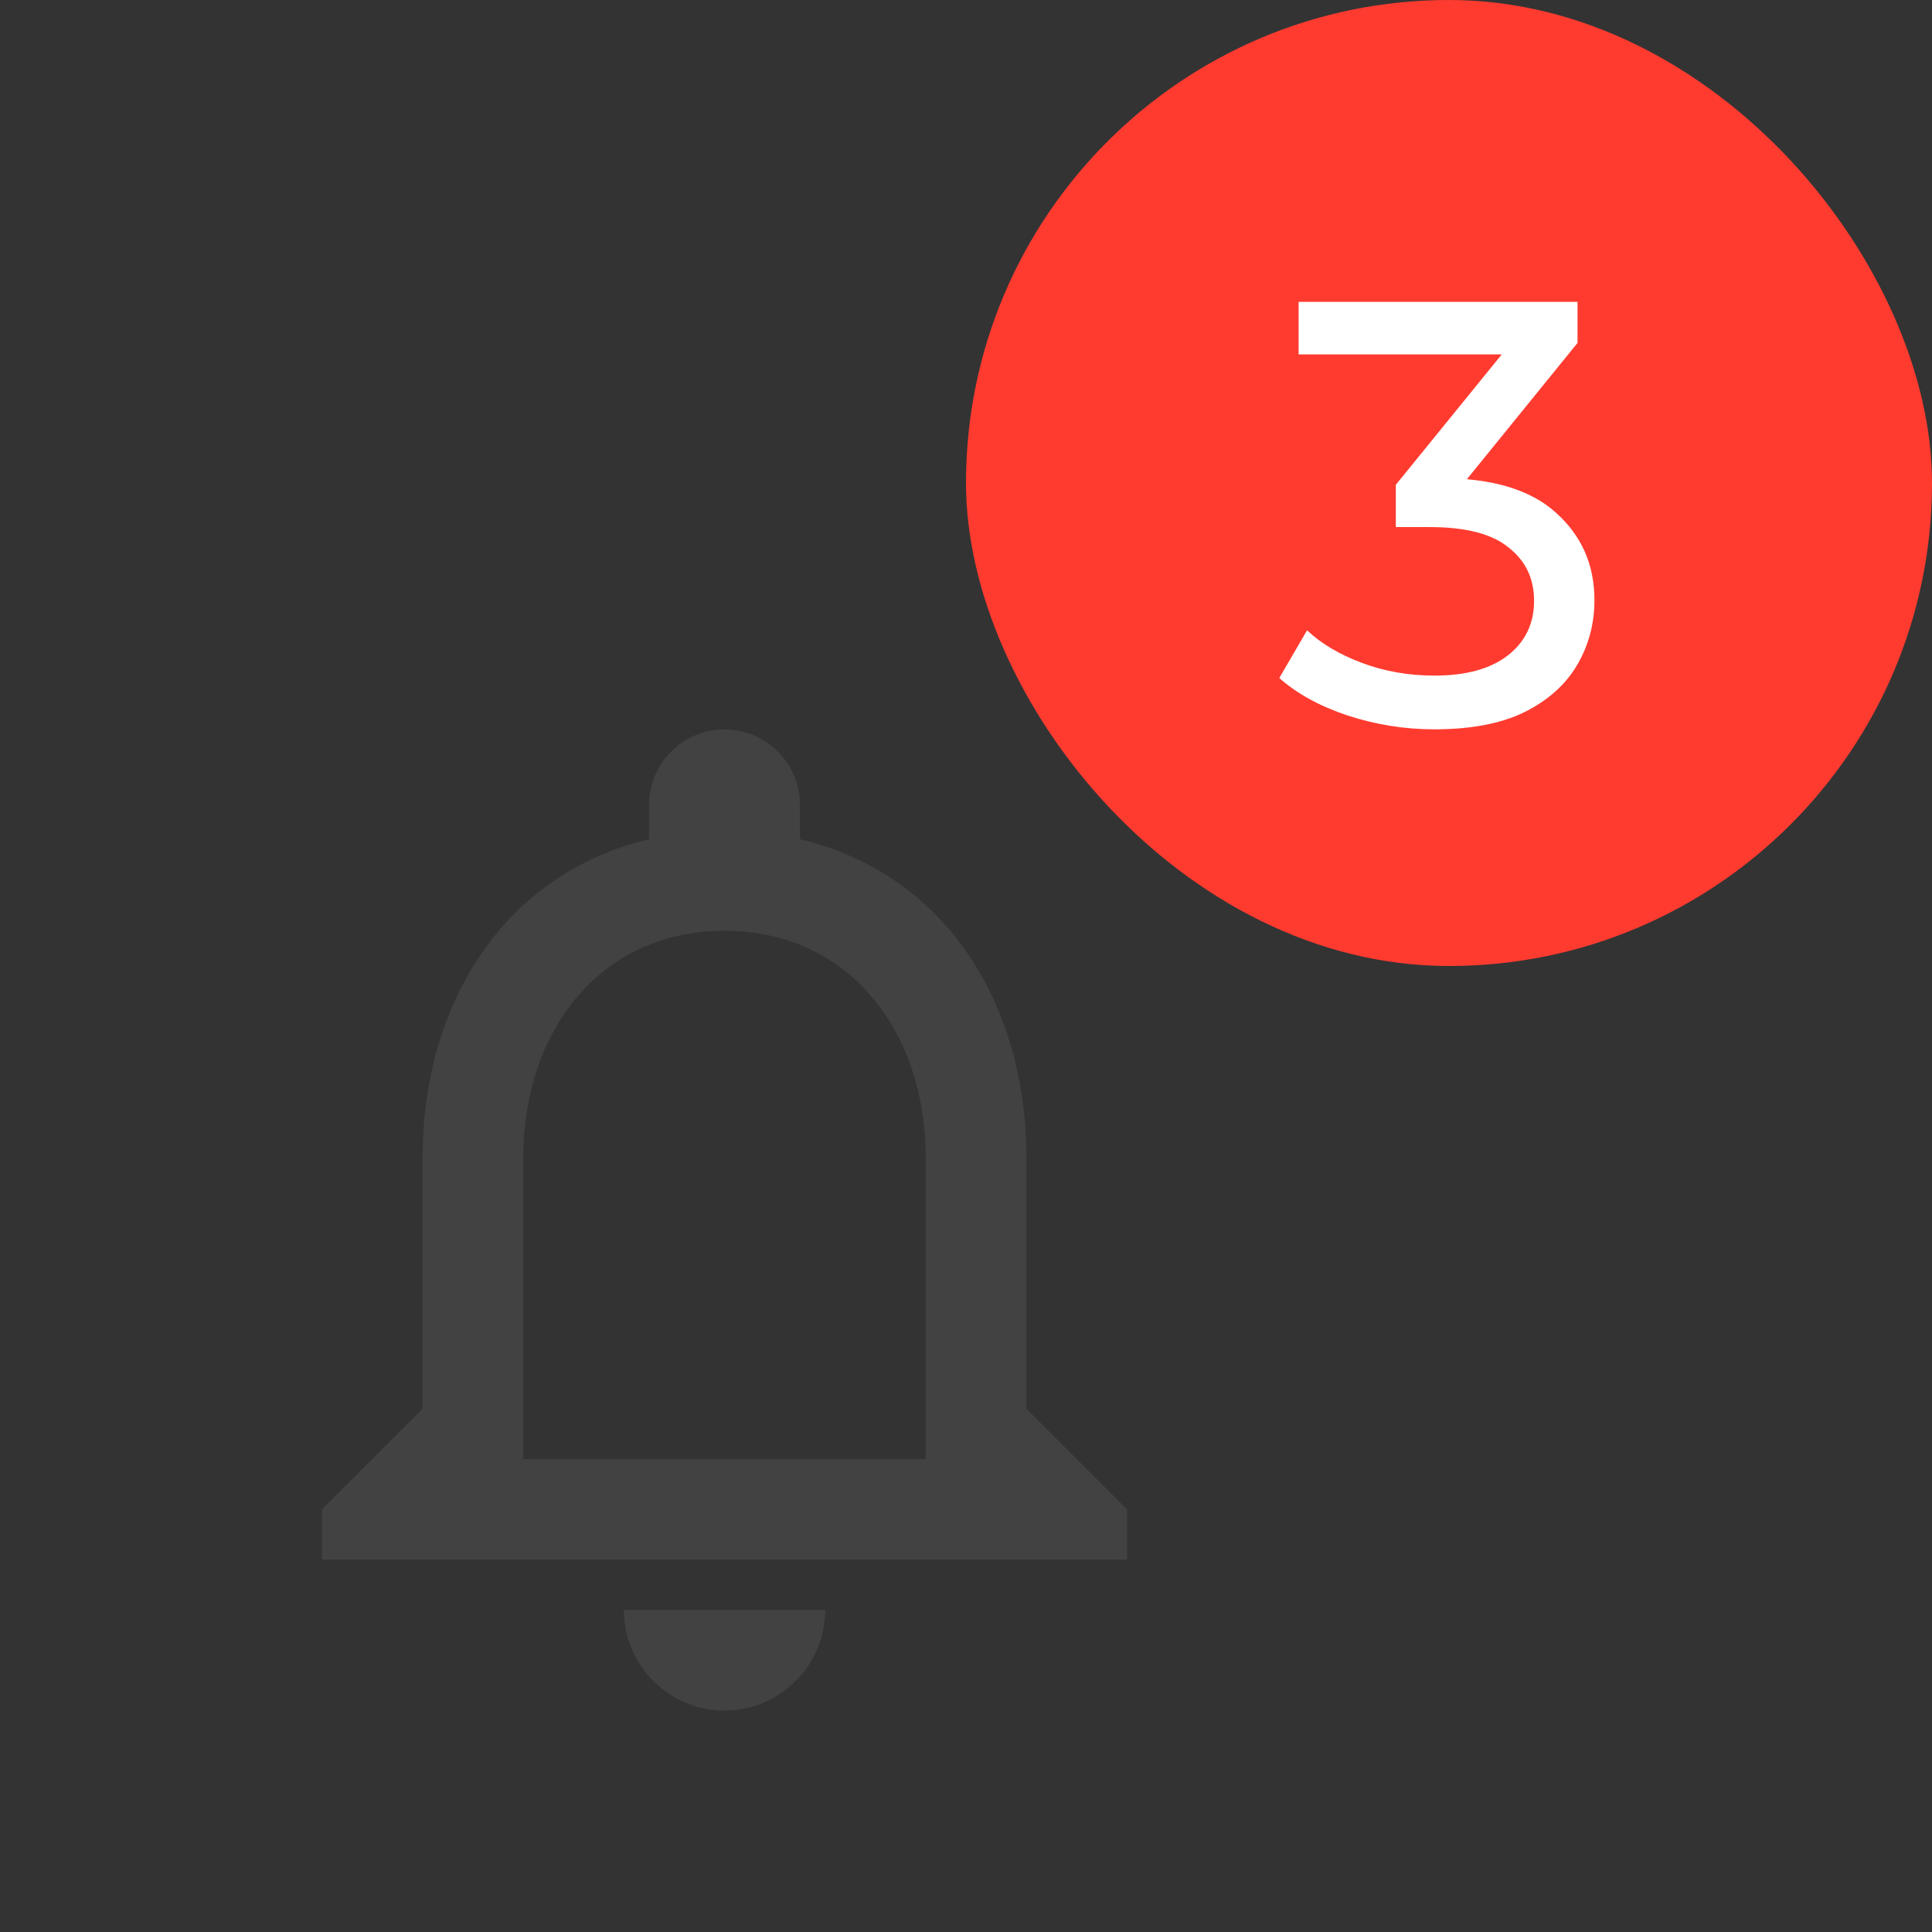 <svg width="32" height="32" viewBox="0 0 32 32" fill="none" xmlns="http://www.w3.org/2000/svg">
<rect x="0" y="0" width="32" height="32" fill="#333333" stroke="none"/>
<path d="M12 28.333C12.917 28.333 13.667 27.583 13.667 26.667H10.333C10.333 27.583 11.083 28.333 12 28.333ZM17 23.333V19.167C17 16.608 15.642 14.467 13.25 13.9V13.333C13.25 12.642 12.692 12.083 12 12.083C11.308 12.083 10.75 12.642 10.75 13.333V13.9C8.367 14.467 7 16.6 7 19.167V23.333L5.333 25V25.833H18.667V25L17 23.333ZM15.333 24.167H8.667V19.167C8.667 17.1 9.925 15.417 12 15.417C14.075 15.417 15.333 17.1 15.333 19.167V24.167Z" fill="#424242"/>
<rect x="16" width="16" height="16" rx="8" fill="#FF3B30"/>
<path d="M23.759 12.08C23.265 12.08 22.785 12.003 22.319 11.85C21.859 11.697 21.482 11.49 21.189 11.23L21.649 10.44C21.882 10.66 22.185 10.84 22.559 10.98C22.932 11.12 23.332 11.19 23.759 11.19C24.279 11.19 24.682 11.08 24.969 10.86C25.262 10.633 25.409 10.33 25.409 9.95C25.409 9.583 25.269 9.29 24.989 9.07C24.715 8.843 24.279 8.73 23.679 8.73H23.119V8.03L25.199 5.47L25.339 5.87H21.509V5H26.129V5.68L24.059 8.23L23.539 7.92H23.869C24.715 7.92 25.349 8.11 25.769 8.49C26.195 8.87 26.409 9.353 26.409 9.94C26.409 10.333 26.312 10.693 26.119 11.02C25.925 11.347 25.632 11.607 25.239 11.8C24.852 11.987 24.359 12.08 23.759 12.08Z" fill="white"/>
</svg>
